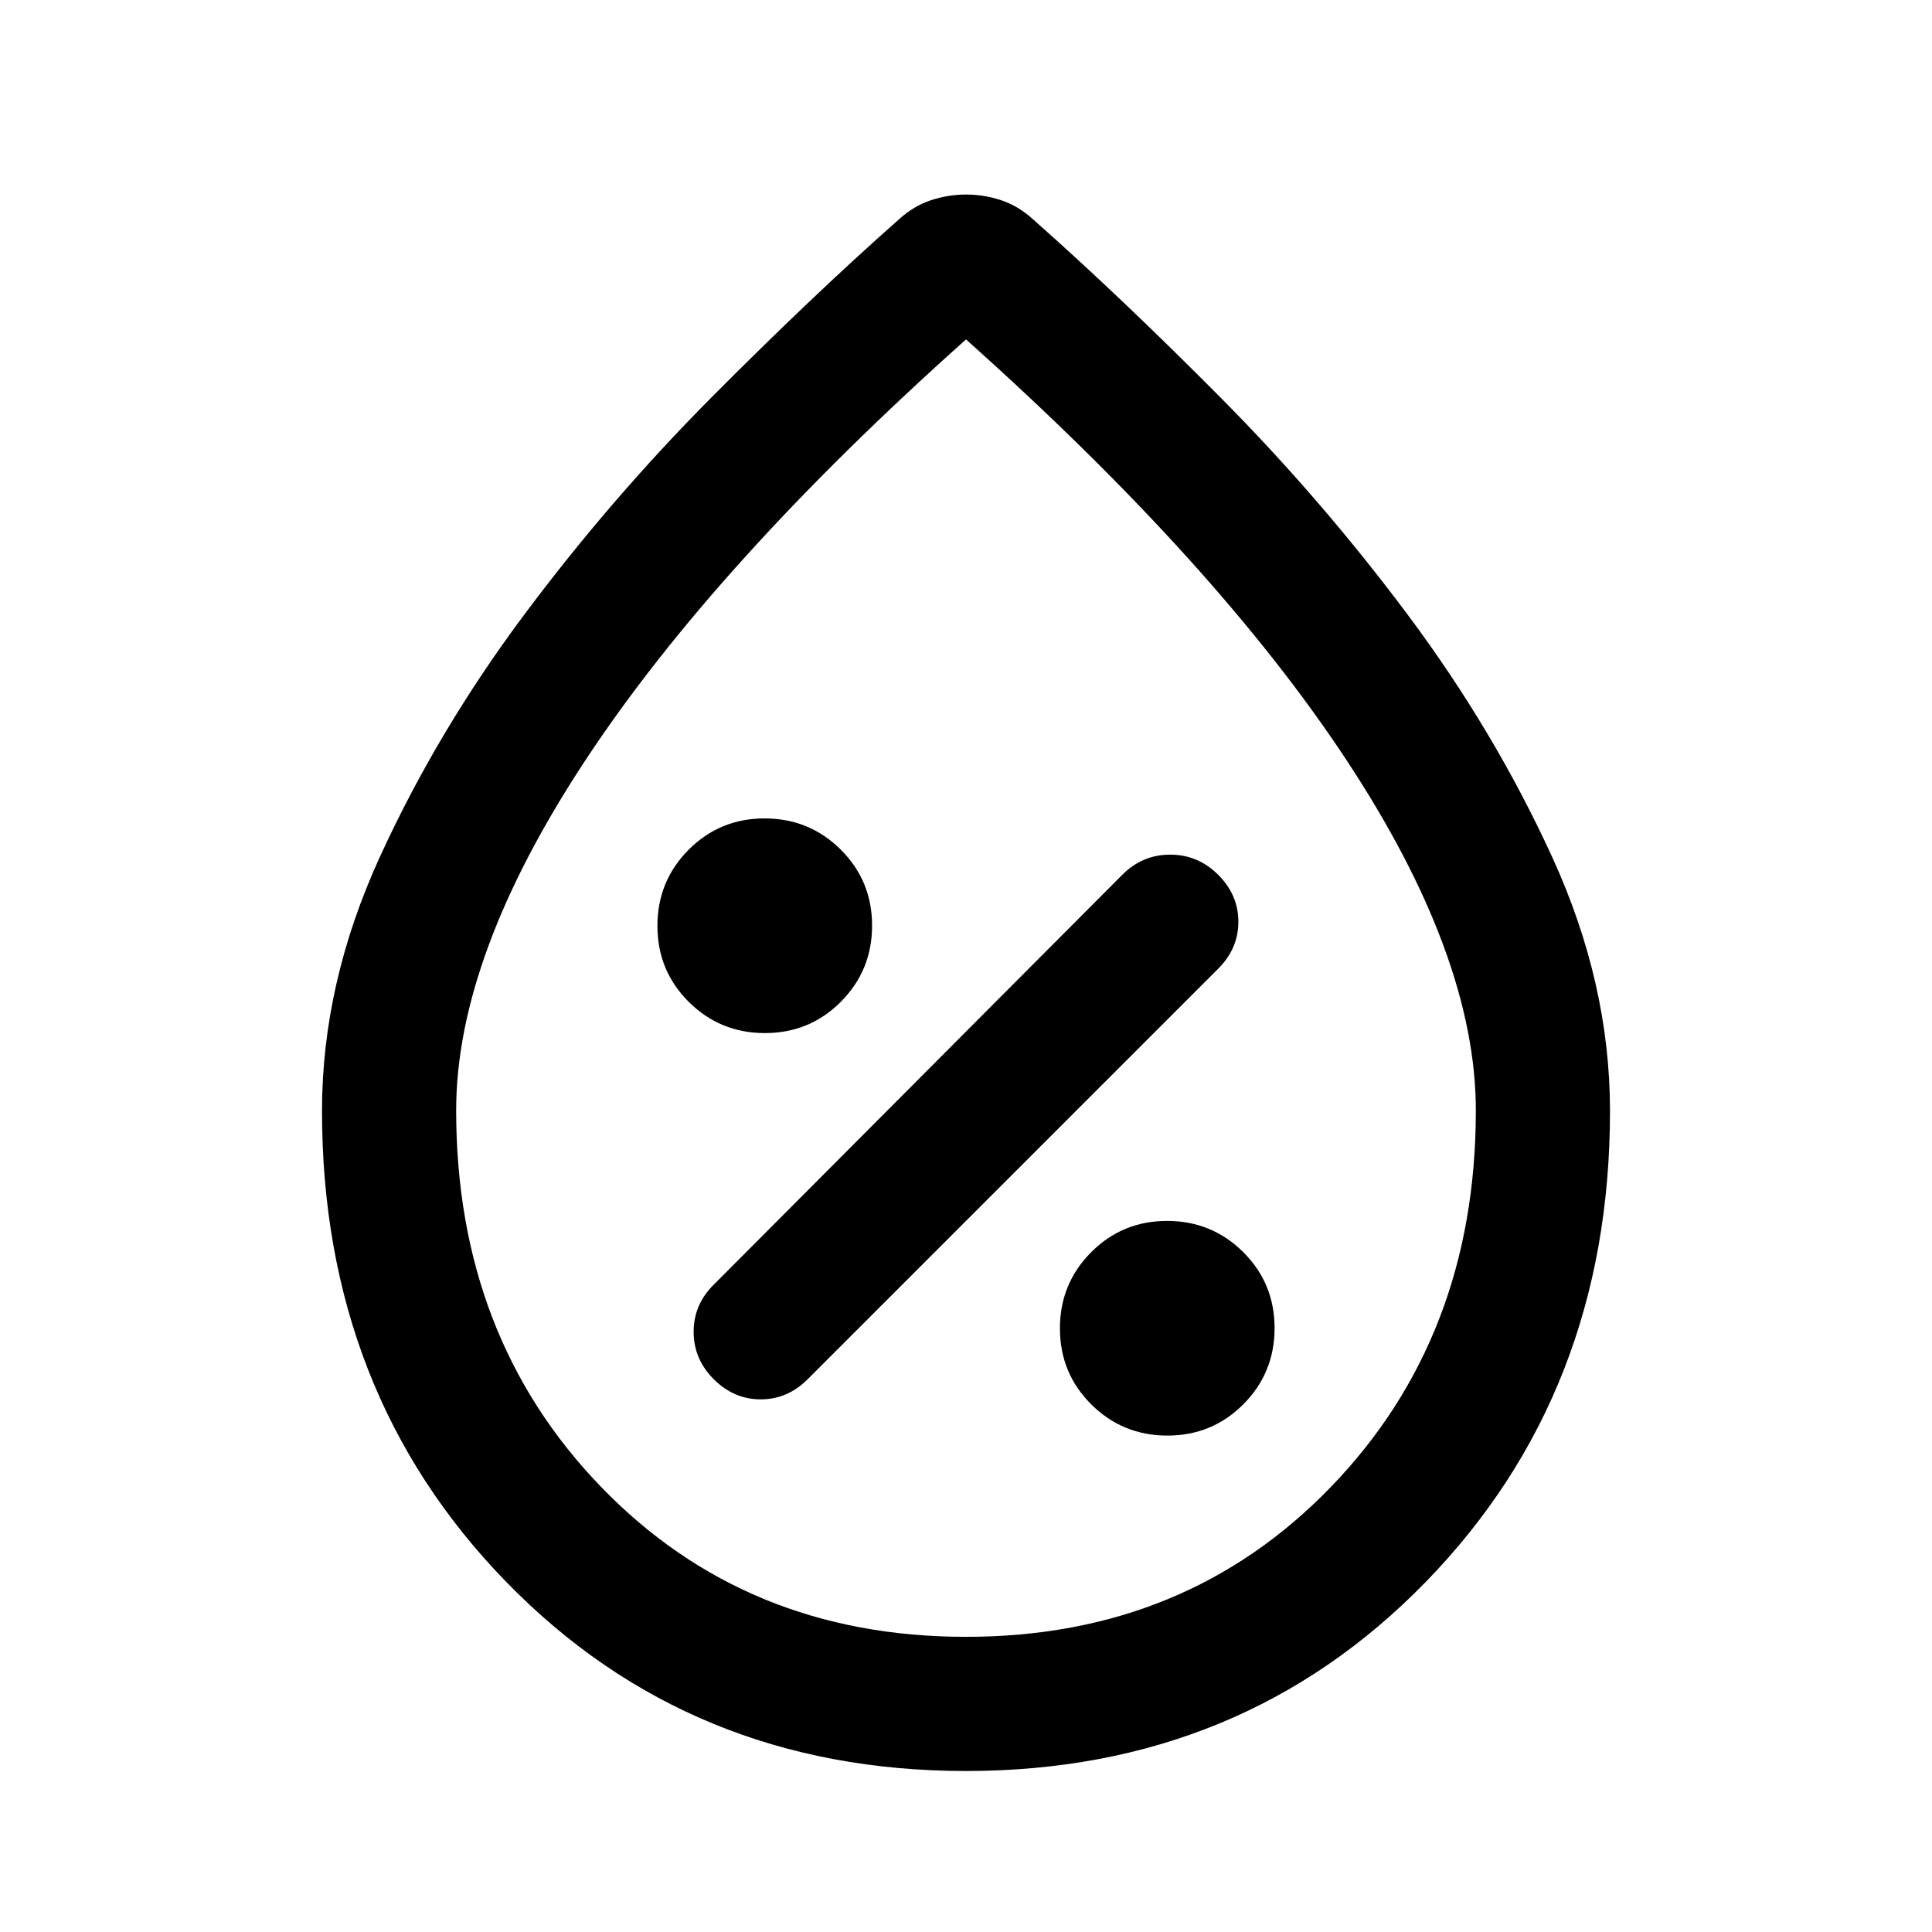 <svg xmlns="http://www.w3.org/2000/svg" height="40" viewBox="0 -960 960 960" width="40"><path d="M580.078-246.667q22.255 0 37.755-15.578 15.5-15.579 15.5-37.833 0-22.255-15.578-37.755-15.579-15.5-37.833-15.5-22.255 0-37.755 15.578-15.5 15.579-15.5 37.833 0 22.255 15.578 37.755 15.579 15.5 37.833 15.5Zm-225.411-28q10 10 23.333 10 13.333 0 23.333-10l204-204q10-10 10-23.333 0-13.333-10.035-23.333-10.035-10-23.833-10-13.798 0-23.798 10l-203 203.666q-10 9.867-10 23.434 0 13.566 10 23.566Zm25.411-172q22.255 0 37.755-15.578 15.5-15.579 15.5-37.833 0-22.255-15.578-37.755-15.579-15.5-37.833-15.5-22.255 0-37.755 15.578-15.5 15.579-15.5 37.833 0 22.255 15.578 37.755 15.579 15.5 37.833 15.5ZM480-80q-137 0-228.5-94T160-408q0-63.333 28.667-126.028 28.666-62.695 71.666-120.333 43-57.639 93-107.972 50-50.334 93.334-88.667 7.333-6.667 15.88-9.5 8.546-2.833 17.5-2.833 8.953 0 17.453 2.833t15.833 9.5q43.334 38.333 93.41 88.801 50.077 50.467 93.001 108Q742.667-596.667 771.333-534 800-471.333 800-408q0 140-91.5 234T480-80Zm0-66.666q109.333 0 181.334-74.5 72-74.501 72-187.049 0-76.785-64.5-174.452Q604.333-680.334 480-791.334q-124.333 111-188.834 208.667-64.5 97.667-64.5 174.452 0 112.548 72 187.049 72.001 74.5 181.334 74.5ZM480-480Z"/></svg>